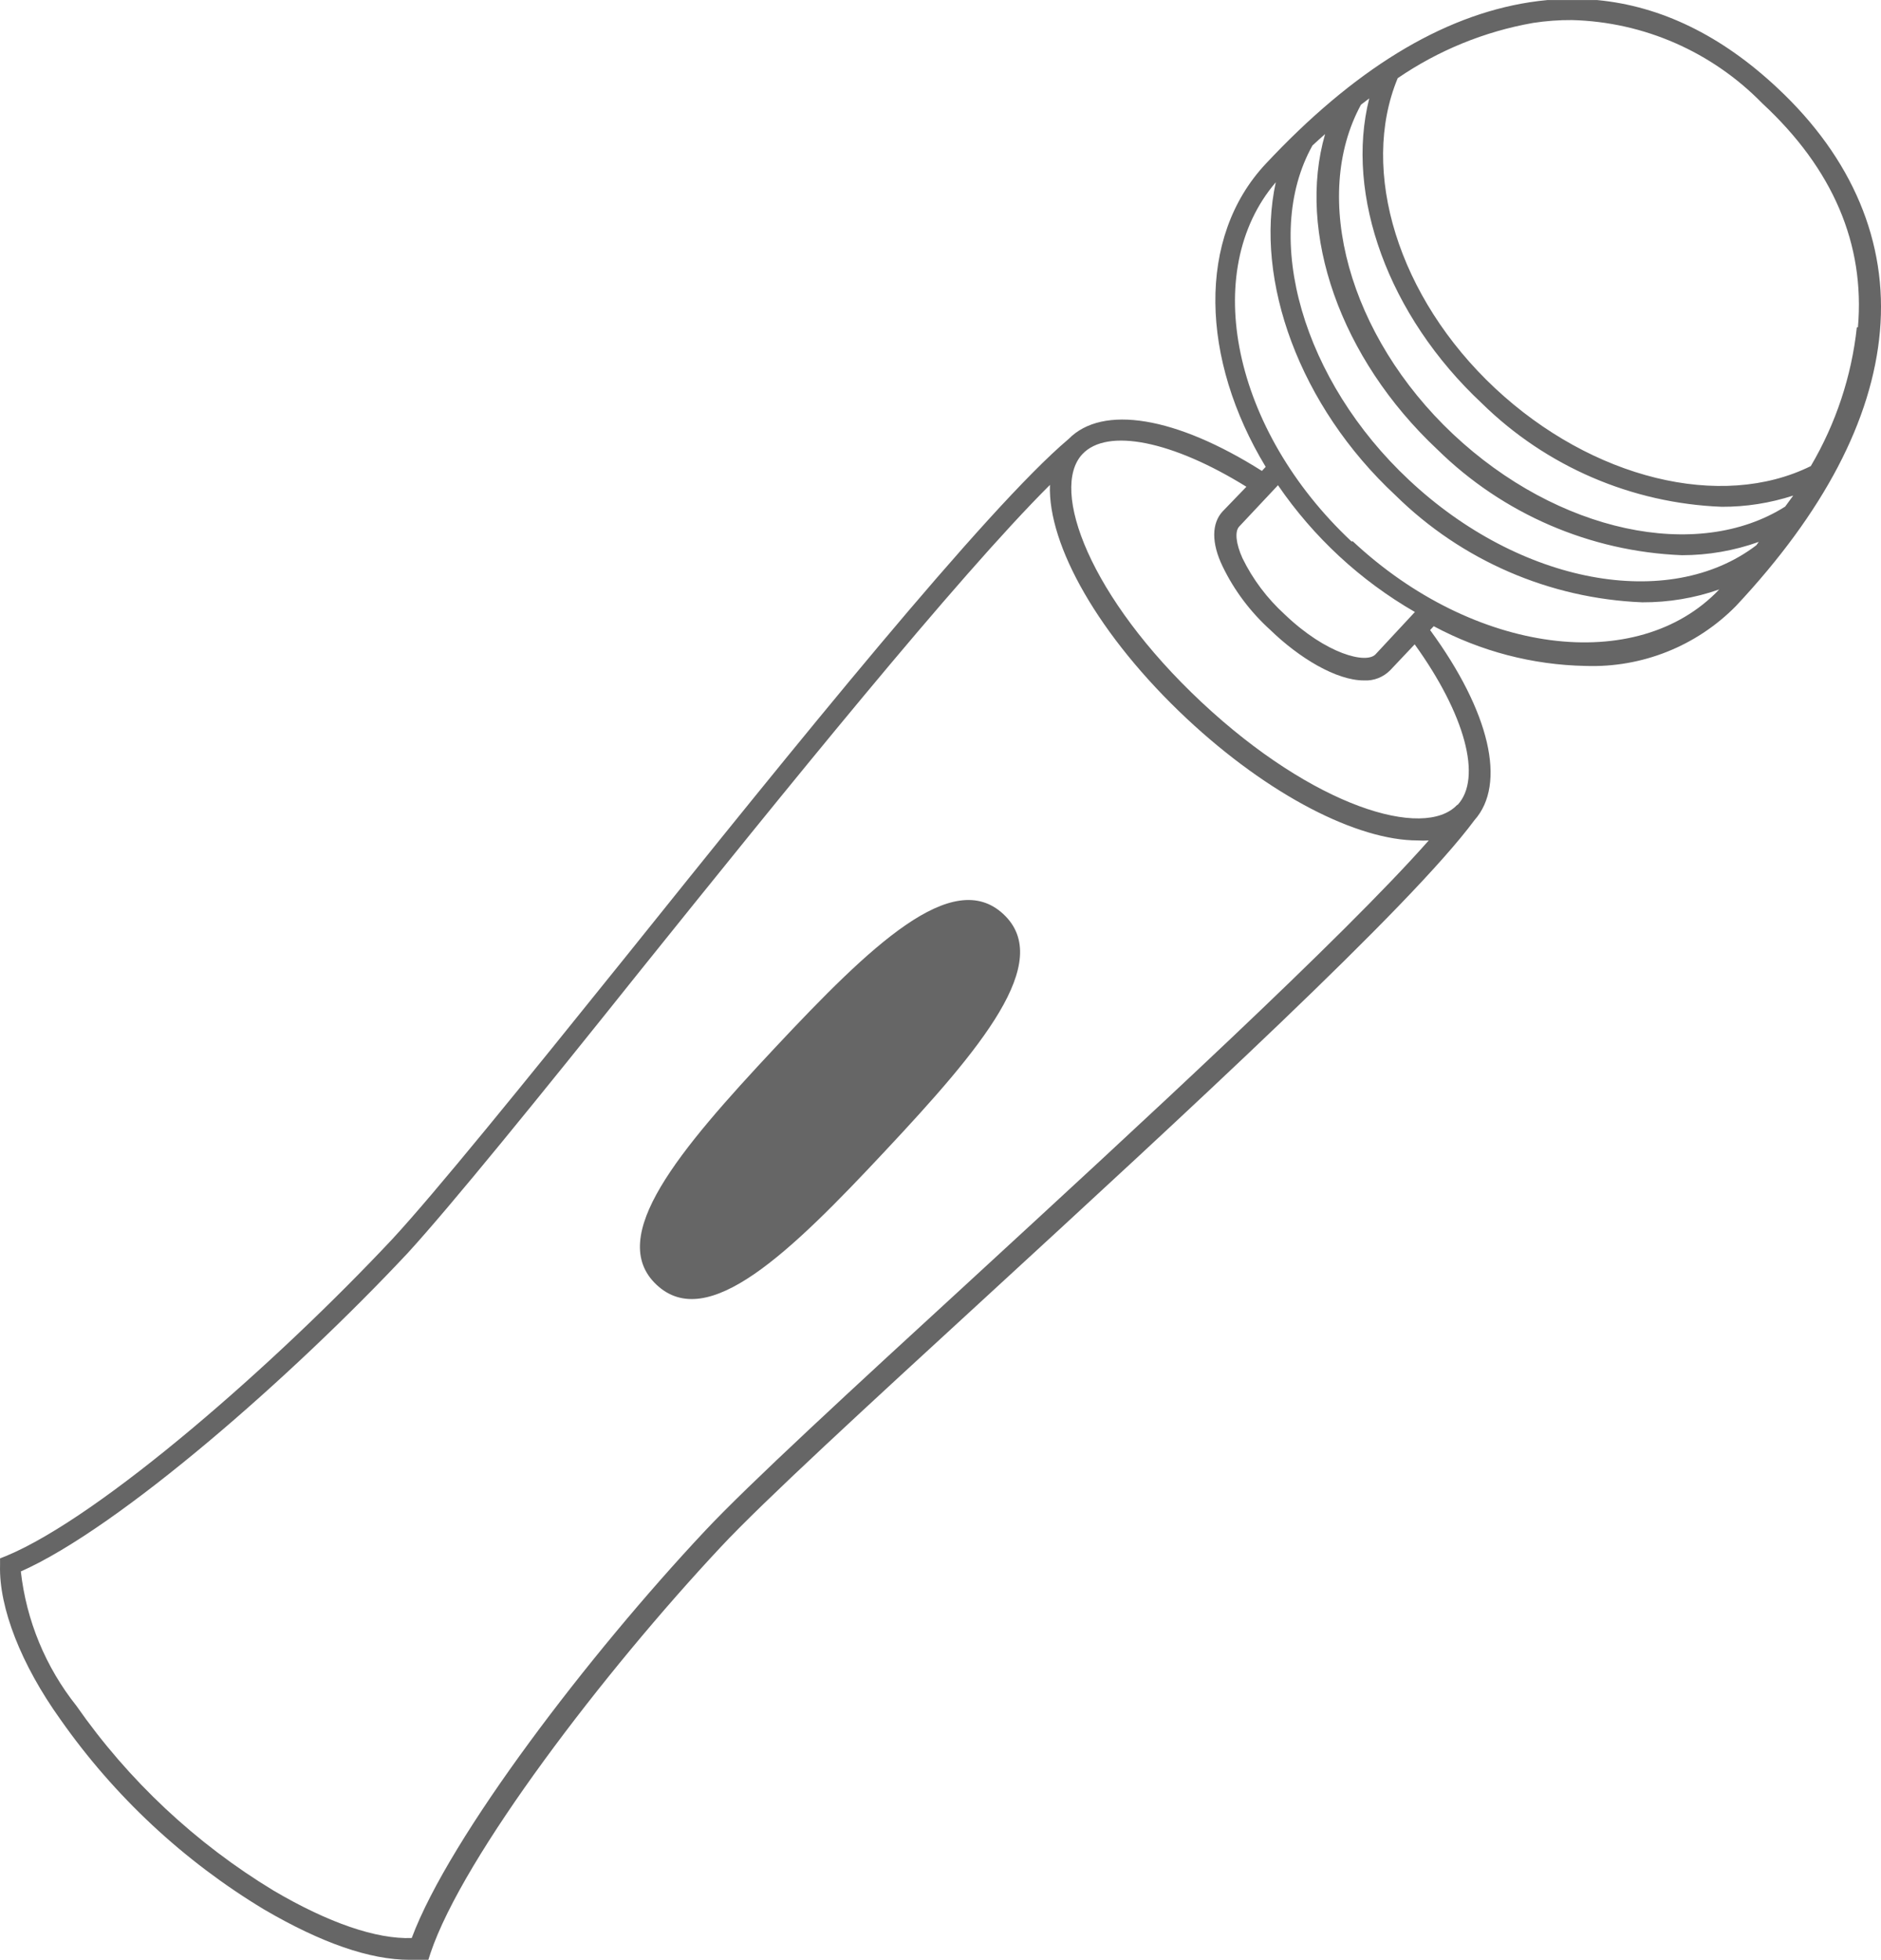 <?xml version="1.0" encoding="UTF-8"?>
<!DOCTYPE svg PUBLIC "-//W3C//DTD SVG 1.1//EN" "http://www.w3.org/Graphics/SVG/1.1/DTD/svg11.dtd">
<!-- Creator: CorelDRAW -->
<svg xmlns="http://www.w3.org/2000/svg" xml:space="preserve" width="3.673in" height="3.827in" version="1.1" style="shape-rendering:geometricPrecision; text-rendering:geometricPrecision; image-rendering:optimizeQuality; fill-rule:evenodd; clip-rule:evenodd"
viewBox="0 0 2846.51 2965.68"
 xmlns:xlink="http://www.w3.org/1999/xlink"
 xmlns:xodm="http://www.corel.com/coreldraw/odm/2003">
 <defs>
  <style type="text/css">
   <![CDATA[
    .fil0 {fill:#666666;fill-rule:nonzero}
   ]]>
  </style>
 </defs>
 <g id="Слой_x0020_1">
  <path class="fil0" d="M1172.62 1585.64c144.87,-154.69 268.92,-274.24 345.86,-202.32 77.12,71.96 -34.14,203.69 -179.01,358.39 -144.72,154.84 -268.77,274.77 -345.86,202.5 -77.11,-72.3 34.12,-203.7 179.01,-358.57zm1516.92 -1452.8c-84.62,-79.29 -176.04,-123.73 -272.54,-132.83l-75.39 0c-8.83,0.81 -17.69,1.9 -26.6,3.28 -134.25,20.81 -266.96,102.74 -399.67,244.63 -104.57,111.6 -98.43,295.77 0,458.46l-5.67 6.19c-130.24,-82.28 -241.12,-100.74 -292.58,-48.3 -124.4,104.92 -415.65,466.14 -671.43,785.02 -154.25,191.83 -287.77,356.4 -351.72,425.5 -176.19,188.01 -440.64,419.79 -584.22,479.61l-9.64 3.8 0 10.53c-1.82,63.95 31.98,150.37 91.27,233.11 81.61,116.42 186.65,214.36 308.4,287.76 86.42,50.48 159.88,76.11 219.99,76.11l28.47 0 3.15 -9.81c49.33,-147.2 262.96,-426.32 439.16,-614.66 63.95,-68.61 220.49,-212.31 401.5,-378.53 301.23,-276.94 642.62,-590.83 739.23,-721.59 48.94,-54.78 23.32,-164.34 -67.09,-287.76l5.5 -5.8c70.77,37.94 149.51,58.62 229.78,60.11 85.27,2.98 167.89,-29.97 227.66,-90.76 132.71,-141.72 205.99,-281.46 217.8,-415.66 11.86,-134.38 -41.27,-261.97 -155.35,-368.39zm-755.57 601.37c53.8,78.57 124.57,144.23 207.19,191.84l-59.47 63.95c-13.81,15.13 -74.61,0 -137.53,-60.29 -26.51,-24.17 -48.3,-52.99 -63.94,-85.09 -10.02,-22.16 -11.86,-40.68 -4.87,-47.96l58.62 -62.45zm-464.26 1202.34c-181.35,166.51 -338.07,310.74 -403.17,380.36 -174.69,186.18 -386.03,462.13 -443.49,615.82 -53.46,1.99 -126.07,-22.99 -208.81,-71.63 -117.92,-71.41 -219.69,-166.69 -298.6,-279.75 -46.63,-58.62 -75.76,-129.09 -84.11,-203.36 149.55,-66.42 410.84,-295.4 585.38,-481.74 63.95,-69.79 198.49,-235.32 351.71,-427.15 216.14,-268.97 479.6,-595.36 620.28,-735.4 -3.49,91.1 74.14,229.15 206.85,353.55 124.73,116.73 258.61,184.51 349.53,184.51 5.67,0.34 11.35,0.34 16.84,0 -130.06,147.37 -438.65,431.29 -692.42,664.79zm735.4 -718.59c-49.97,53.11 -217.17,3.36 -386.72,-155.35 -169.33,-158.55 -230.13,-322.26 -180.49,-375.38 37.64,-40.28 136.37,-20.12 248.28,49.29l-35.97 37.29c-16.63,17.99 -17.3,47.49 0,83.31 17.52,36.28 41.99,68.76 71.96,95.92 43.78,42.47 99.93,76.57 141.87,76.57 14.84,0.86 29.16,-4.82 39.65,-15.3l37.14 -39.31c76.1,105.6 102.58,202.5 64.93,242.96l-0.64 0zm-159.87 -398.66c-179.7,-168.52 -229.67,-409 -114.6,-543.56 -32.32,148.03 35.3,338.2 181.35,473.95 99.93,98.43 232.98,156.03 373.2,161.71 39.65,0.17 79.08,-6.32 116.56,-19.5 -124.23,130.71 -372,98.11 -554.69,-72.94l-1.82 0.34zm612.49 5.85c-132.24,100.57 -357.72,58.74 -525.56,-98.95 -159.87,-149.56 -223.82,-366.68 -146.05,-506.08 6.31,-6.02 12.65,-11.47 19.14,-17.32 -42.97,148.7 22.33,339.06 170.01,477.44 99.12,97.42 231.15,154.37 370.04,159.87 39.65,0 78.96,-6.82 116.27,-20.17l-3.84 5.21zm43.78 -58.62c-132.88,84.07 -344.2,39.26 -502.58,-109.61 -158.2,-149.04 -215.16,-359.34 -139.36,-498.58l12.5 -9.51c-36.83,146.05 28.43,328.74 170.65,461.62 97.29,95.45 226.5,151.05 362.72,156.38 36.79,0.17 73.28,-5.63 108.24,-16.97l-12.16 16.67zm108.41 -271.14c-7.96,74.1 -31.79,145.55 -69.62,209.84 -135.52,67.11 -330.87,19.48 -477.76,-117.75 -146.7,-137.19 -205.49,-329.2 -147.38,-469.28 61.64,-42.12 131.23,-70.6 204.68,-83.57 19.65,-3.02 39.31,-4.52 59.13,-4.35 108.75,2.82 211.79,48.13 287.77,125.9 107.38,99.42 155.68,213.67 144.86,338.88l-1.67 0.34z"/>
 </g>
</svg>
